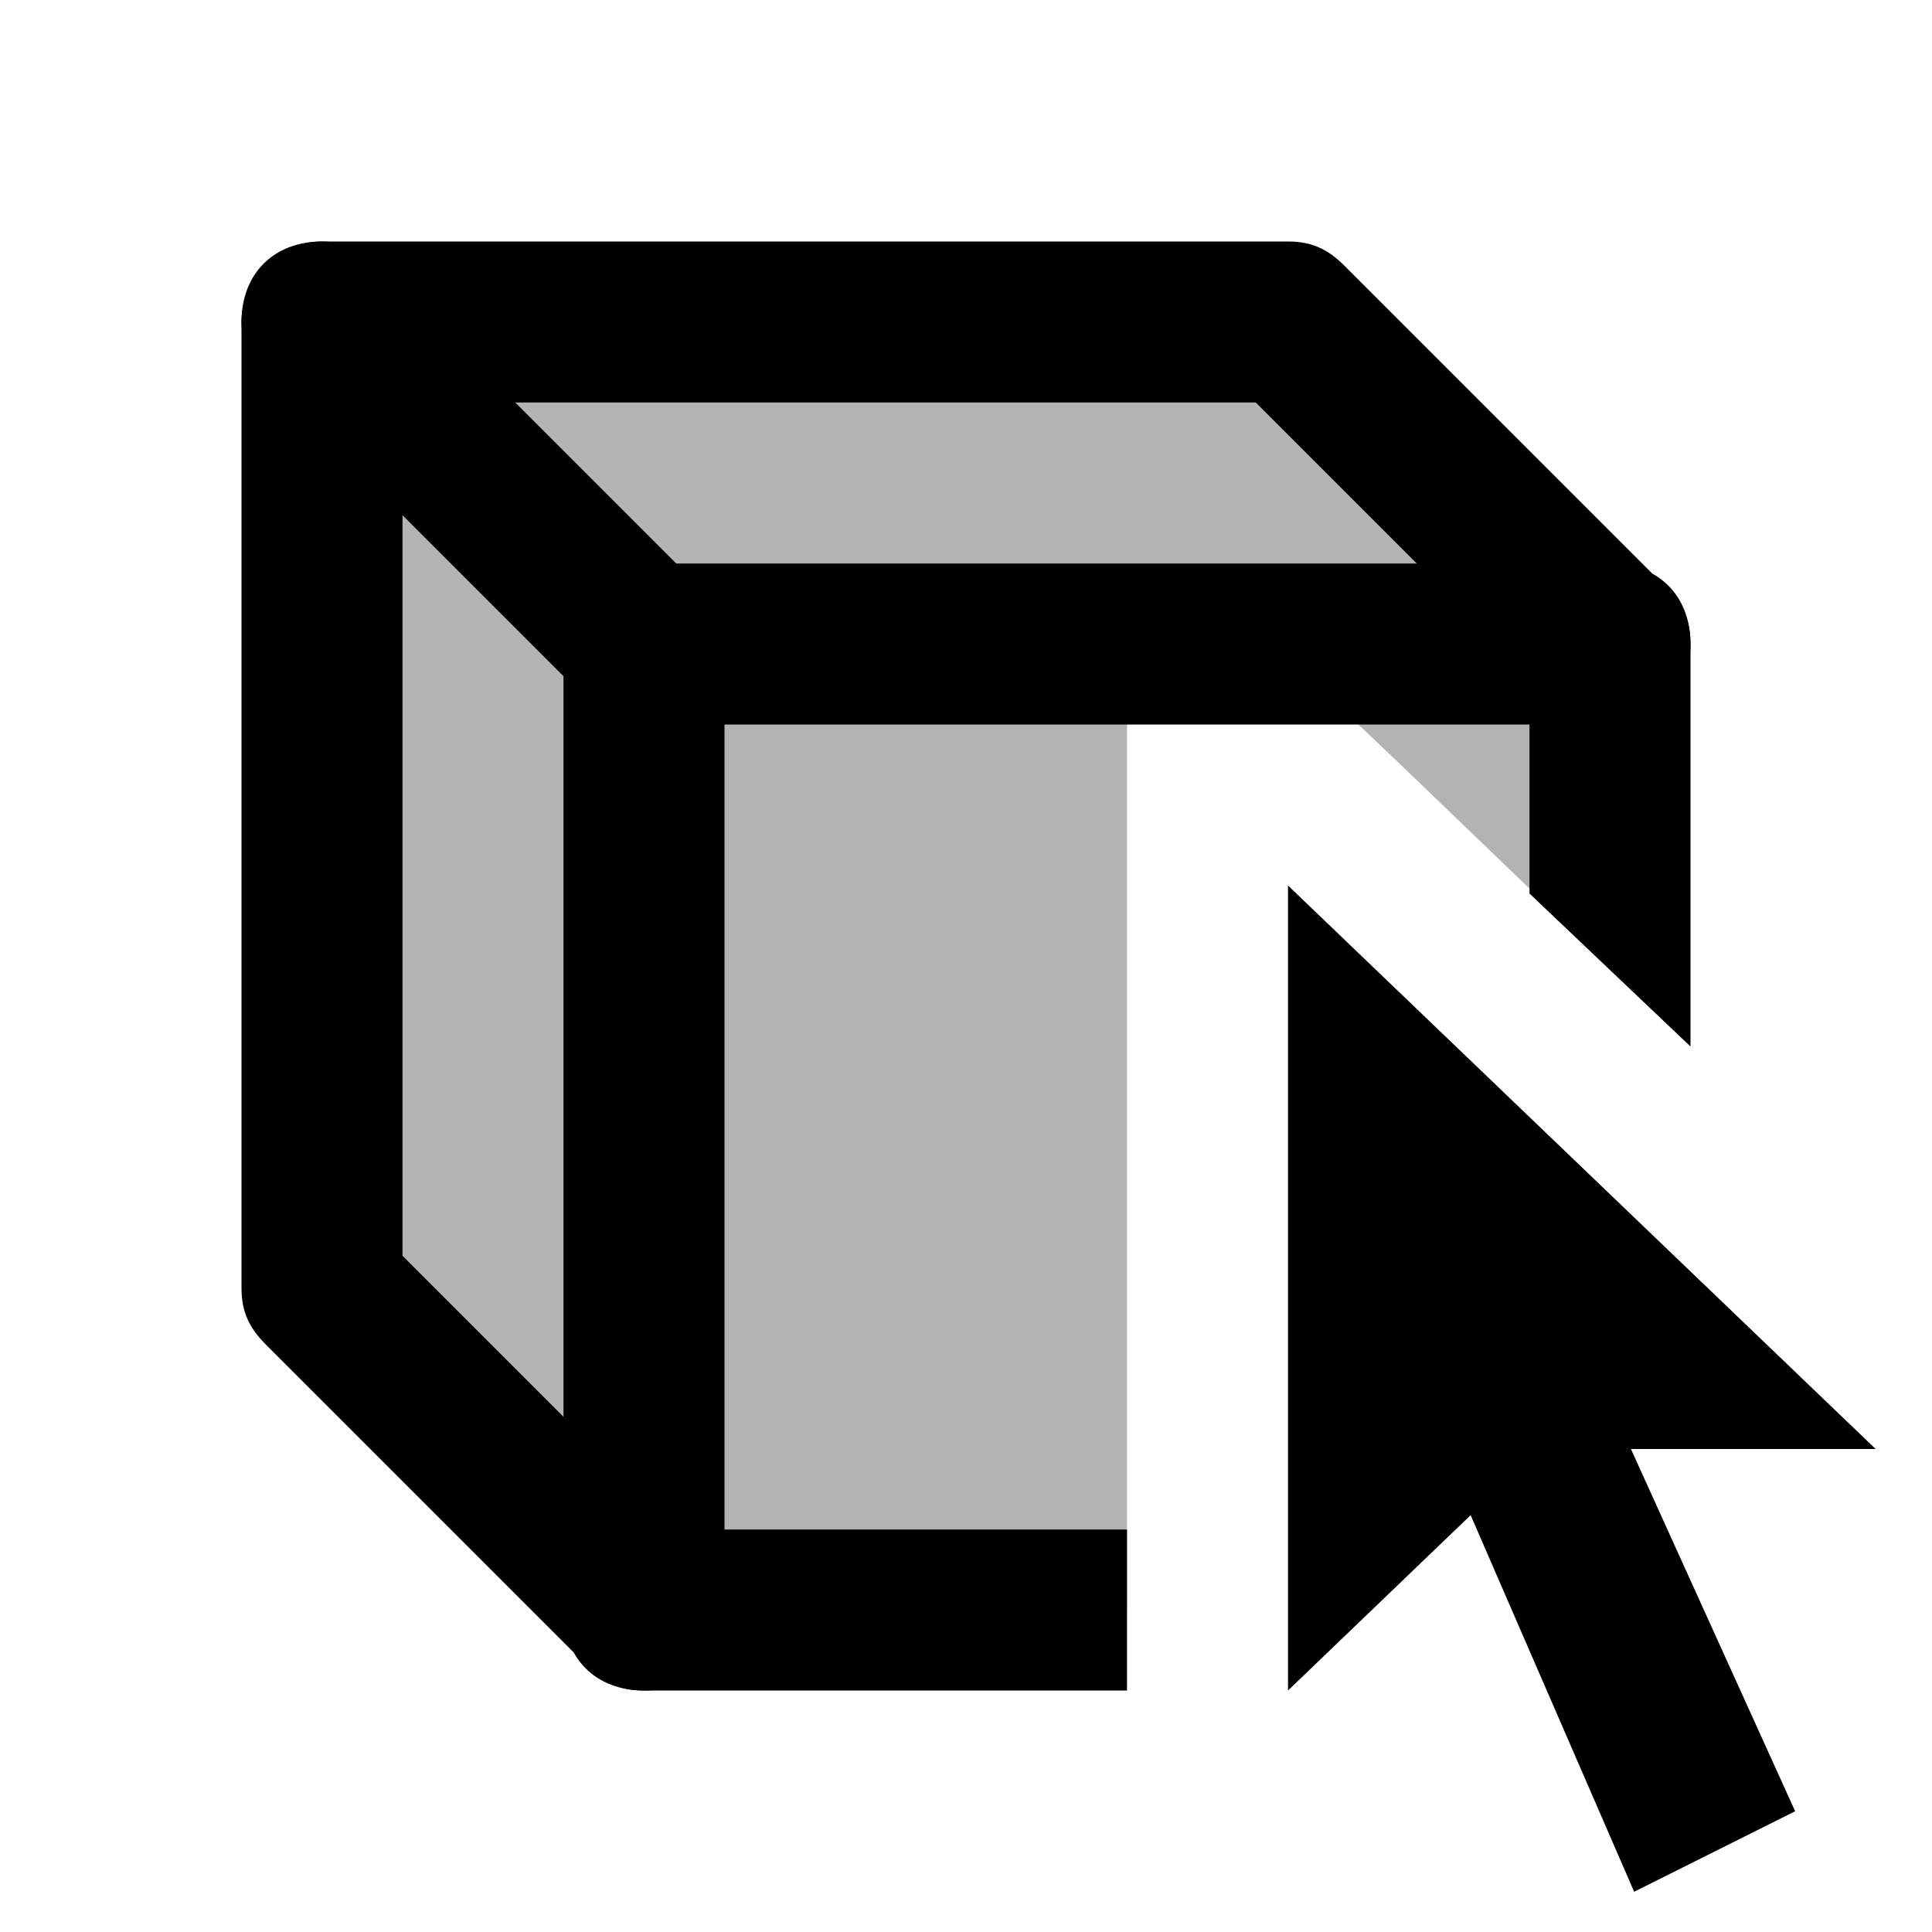 <svg xmlns="http://www.w3.org/2000/svg" viewBox="0 0 24 24" width="100px" height="100px"><path d="M14,19H8.4L5,15.6V5h10.6L19,8.4v2.7l2,1.9V8c0-0.3-0.1-0.5-0.3-0.7l-4-4C16.5,3.1,16.3,3,16,3H4C3.4,3,3,3.4,3,4v12 c0,0.3,0.1,0.5,0.3,0.7l4,4C7.5,20.9,7.7,21,8,21h6V19z"/><path d="M14,7.7c0.1,0,0.3,0,0.4,0c0.3,0,0.7,0,1-0.1l2,1.9l2.6,2.5V8l-4-4H4v12 l4,4h6V7.7z" opacity=".3"/><path d="M8,21c-0.6,0-1-0.4-1-1V8c0-0.6,0.4-1,1-1s1,0.4,1,1v12C9,20.6,8.6,21,8,21z"/><path d="M20 9H8C7.7 9 7.5 8.9 7.3 8.7l-4-4c-.4-.4-.4-1 0-1.4s1-.4 1.4 0L8.4 7H20c.6 0 1 .4 1 1S20.6 9 20 9zM16 11v10l2.5-2.4 1.3-.6h3.5L16 11 16 11z"/><path d="M18.9,15l3.4,7.5l-2,1L17,15.9L18.9,15z"/></svg>